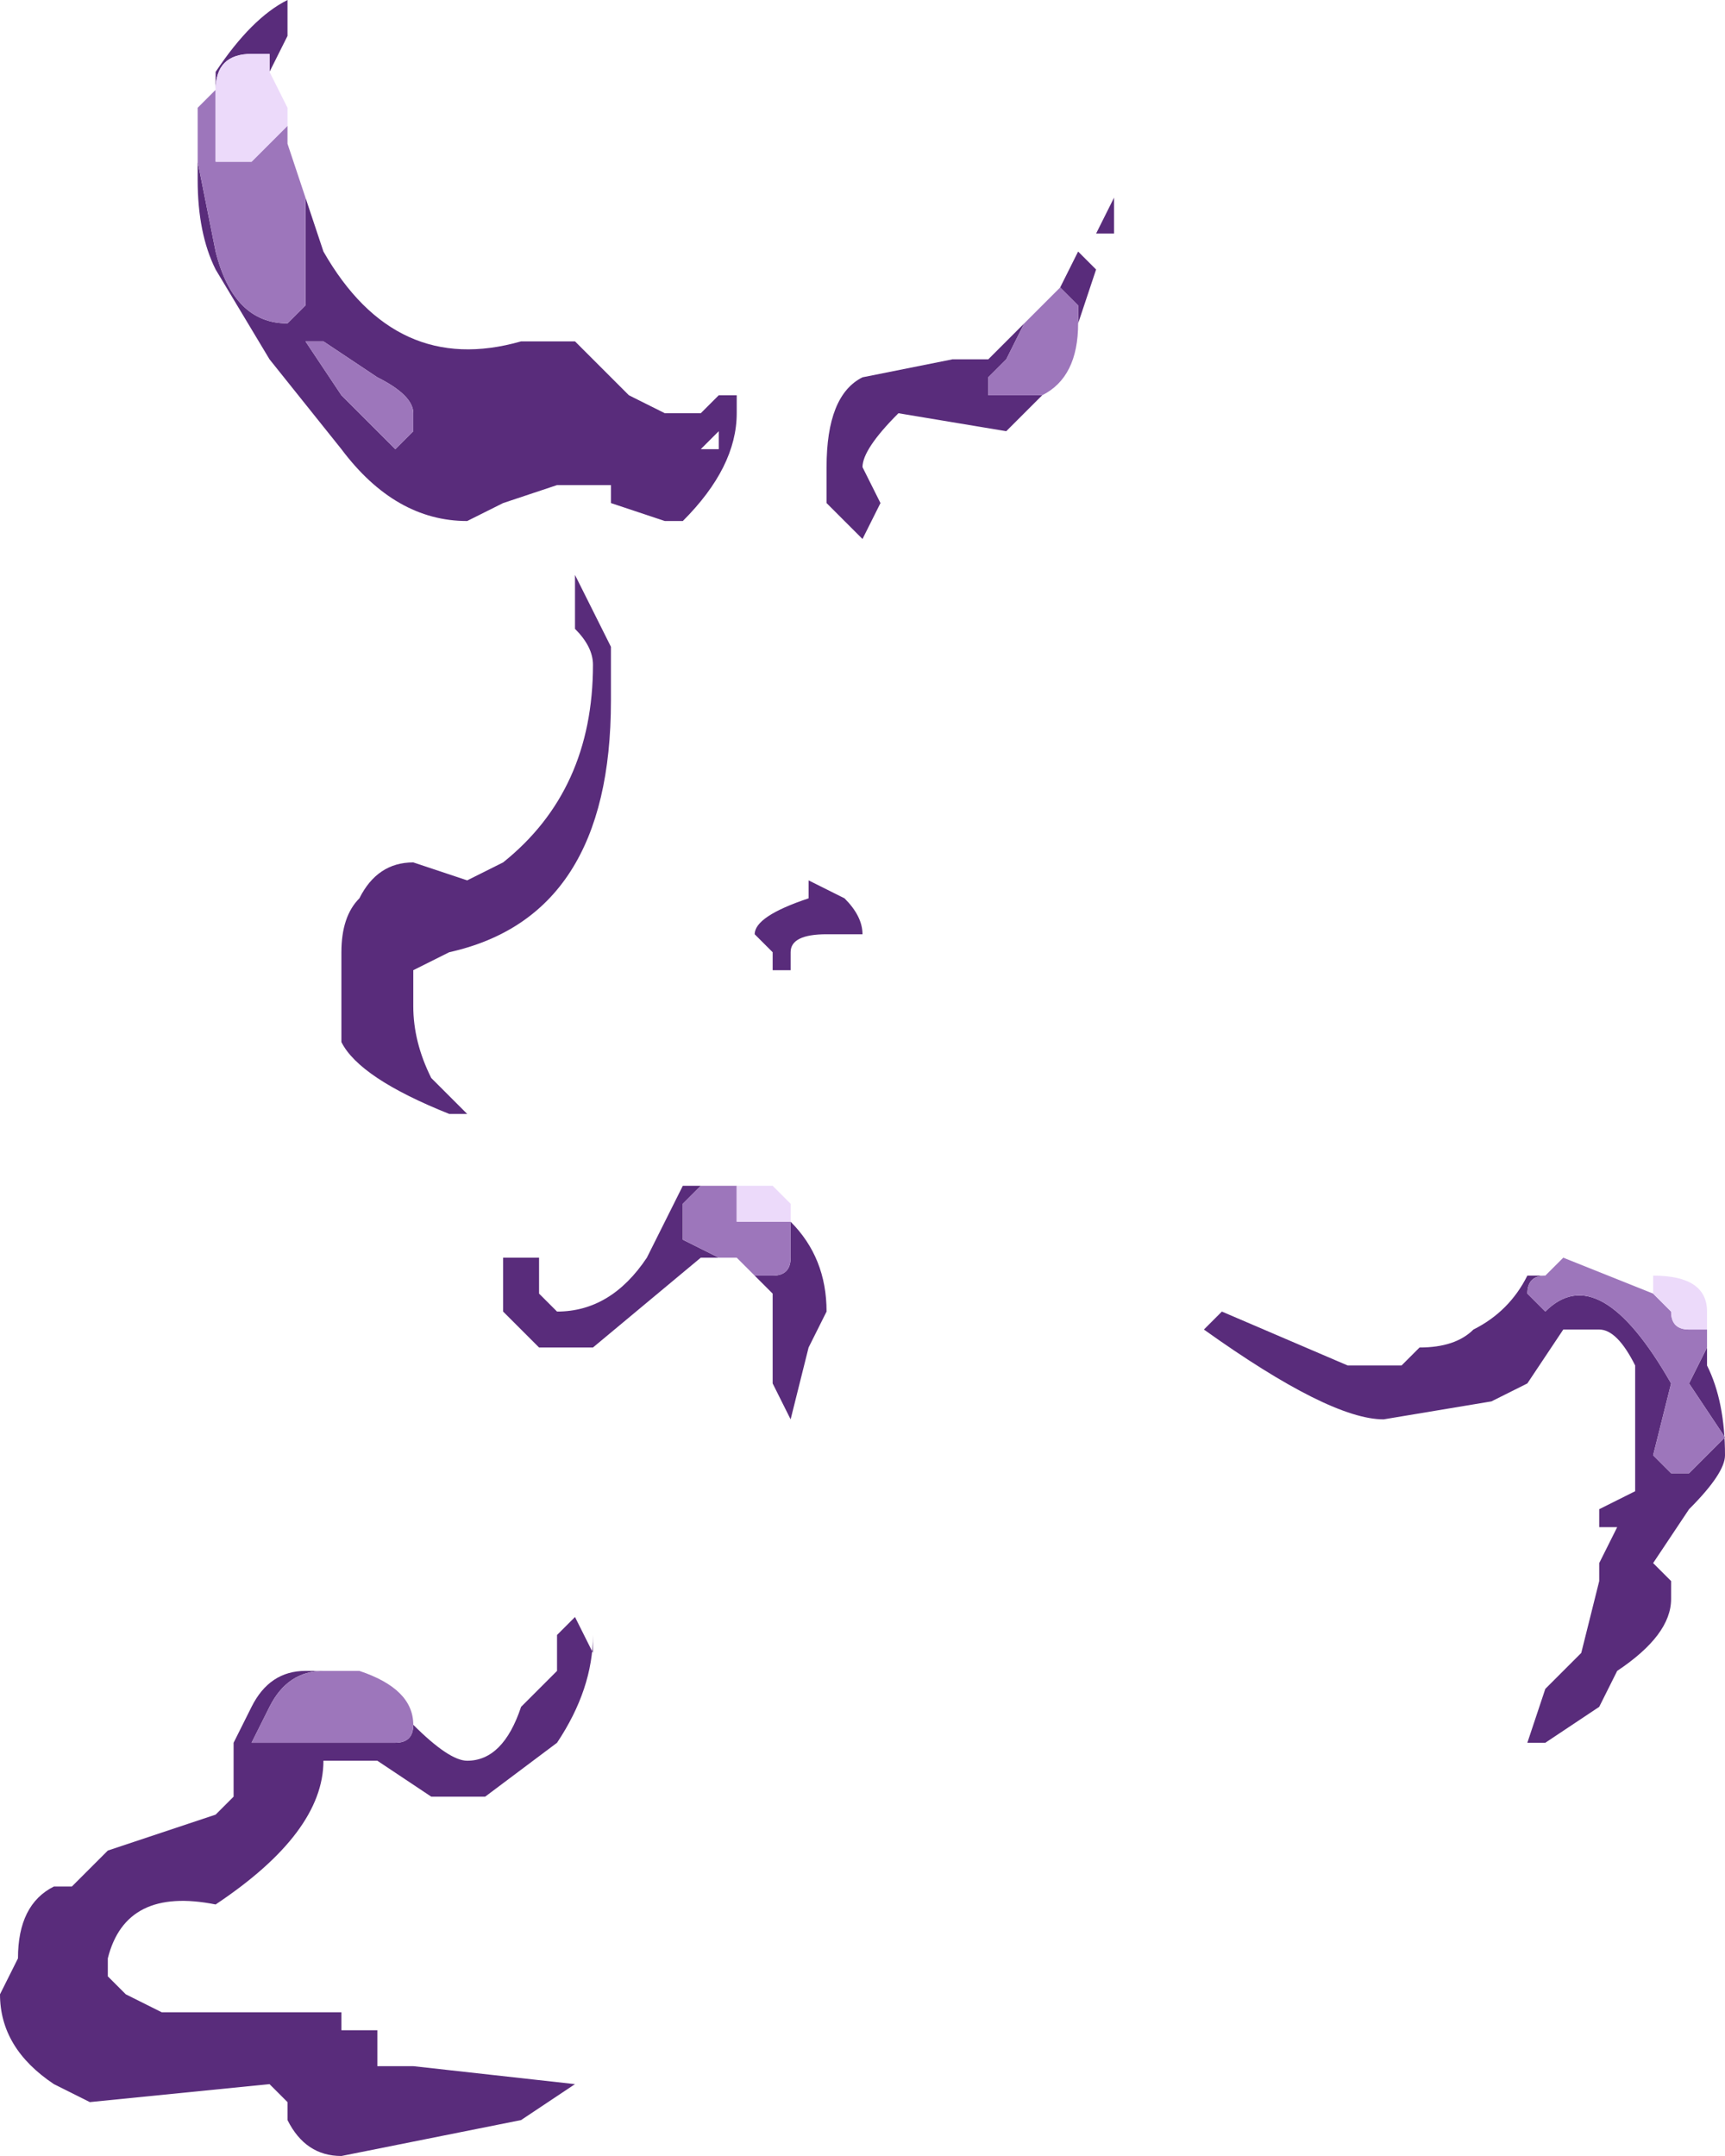 <?xml version="1.0" encoding="UTF-8" standalone="no"?>
<svg xmlns:ffdec="https://www.free-decompiler.com/flash" xmlns:xlink="http://www.w3.org/1999/xlink" ffdec:objectType="shape" height="6.0px" width="4.8px" xmlns="http://www.w3.org/2000/svg">
  <g transform="matrix(1.0, 0.0, 0.0, 1.0, 2.05, 5.35)">
    <path d="M1.05 -4.8 L1.05 -4.7 1.0 -4.7 1.05 -4.8 M0.9 -4.55 L0.95 -4.65 1.0 -4.6 0.95 -4.45 0.95 -4.5 0.9 -4.55 M0.85 -4.25 Q0.8 -4.2 0.75 -4.15 L0.45 -4.2 Q0.35 -4.1 0.35 -4.05 L0.4 -3.95 0.35 -3.85 Q0.3 -3.9 0.25 -3.95 L0.25 -4.05 Q0.25 -4.25 0.35 -4.3 L0.6 -4.35 0.7 -4.35 0.8 -4.45 0.75 -4.35 0.7 -4.3 0.7 -4.25 0.85 -4.25 M2.7 -1.6 L2.7 -1.55 Q2.75 -1.45 2.75 -1.3 2.75 -1.25 2.65 -1.15 L2.55 -1.0 2.6 -0.95 2.6 -0.9 Q2.6 -0.8 2.45 -0.7 L2.4 -0.6 2.25 -0.5 2.2 -0.5 2.25 -0.65 2.35 -0.75 2.4 -0.95 2.4 -1.0 2.45 -1.1 2.4 -1.1 2.4 -1.15 2.5 -1.2 2.5 -1.55 Q2.45 -1.65 2.4 -1.65 L2.3 -1.65 2.2 -1.5 2.1 -1.45 1.8 -1.4 Q1.65 -1.4 1.3 -1.65 L1.35 -1.7 1.7 -1.55 1.85 -1.55 1.9 -1.6 Q2.0 -1.6 2.05 -1.65 2.15 -1.7 2.2 -1.8 L2.25 -1.8 Q2.2 -1.8 2.2 -1.75 L2.25 -1.7 Q2.4 -1.85 2.6 -1.5 L2.55 -1.3 2.6 -1.25 2.65 -1.25 2.75 -1.35 2.65 -1.5 2.7 -1.6 M0.05 -2.75 Q0.05 -2.8 0.2 -2.85 L0.2 -2.9 0.3 -2.85 Q0.35 -2.8 0.35 -2.75 L0.25 -2.75 Q0.15 -2.75 0.15 -2.7 L0.15 -2.65 0.1 -2.65 0.1 -2.7 0.05 -2.75 M0.15 -1.95 Q0.25 -1.85 0.25 -1.7 L0.2 -1.6 0.15 -1.4 0.1 -1.5 0.1 -1.75 0.05 -1.8 0.1 -1.8 Q0.15 -1.8 0.15 -1.85 L0.15 -1.95 M-0.05 -1.85 L-0.1 -1.85 -0.4 -1.6 -0.55 -1.6 -0.65 -1.7 -0.65 -1.85 -0.55 -1.85 -0.55 -1.75 -0.5 -1.7 Q-0.35 -1.7 -0.25 -1.85 L-0.15 -2.05 -0.1 -2.05 -0.15 -2.0 -0.15 -1.9 -0.05 -1.85 M-1.2 -4.8 L-1.15 -4.65 Q-0.95 -4.3 -0.6 -4.4 L-0.45 -4.4 -0.3 -4.25 -0.2 -4.2 -0.1 -4.2 -0.05 -4.25 0.0 -4.25 0.0 -4.2 Q0.0 -4.05 -0.15 -3.9 L-0.2 -3.9 -0.35 -3.95 -0.35 -4.0 -0.5 -4.0 -0.65 -3.95 -0.75 -3.9 Q-0.95 -3.9 -1.1 -4.1 L-1.3 -4.35 -1.45 -4.6 Q-1.5 -4.7 -1.5 -4.85 L-1.5 -5.05 -1.5 -4.9 -1.45 -4.65 Q-1.4 -4.45 -1.25 -4.45 L-1.2 -4.5 -1.2 -4.55 Q-1.2 -4.7 -1.2 -4.8 M-1.45 -5.1 L-1.45 -5.15 Q-1.35 -5.3 -1.25 -5.35 L-1.25 -5.25 -1.3 -5.15 -1.3 -5.2 -1.35 -5.2 Q-1.45 -5.2 -1.45 -5.1 M-0.9 -4.1 L-0.9 -4.1 M-0.9 -4.15 L-0.9 -4.2 Q-0.9 -4.25 -1.0 -4.3 L-1.15 -4.4 -1.2 -4.4 -1.1 -4.25 -0.95 -4.1 -0.9 -4.15 M-0.1 -4.1 L-0.05 -4.1 -0.05 -4.15 -0.1 -4.1 M-0.35 -3.55 L-0.35 -3.4 Q-0.35 -2.8 -0.8 -2.7 L-0.9 -2.65 -0.9 -2.55 Q-0.9 -2.45 -0.85 -2.35 L-0.75 -2.25 -0.8 -2.25 Q-1.05 -2.35 -1.1 -2.45 L-1.1 -2.7 Q-1.1 -2.8 -1.05 -2.85 -1.0 -2.95 -0.9 -2.95 L-0.75 -2.9 -0.65 -2.95 Q-0.4 -3.15 -0.4 -3.5 -0.4 -3.55 -0.45 -3.6 L-0.45 -3.75 -0.35 -3.55 M-0.9 -0.55 Q-0.8 -0.45 -0.75 -0.45 -0.65 -0.45 -0.6 -0.6 L-0.5 -0.7 -0.5 -0.8 -0.45 -0.85 -0.4 -0.75 -0.4 -0.8 Q-0.4 -0.65 -0.5 -0.5 L-0.7 -0.35 -0.85 -0.35 -1.0 -0.45 -1.15 -0.45 Q-1.15 -0.25 -1.45 -0.05 -1.7 -0.1 -1.75 0.1 L-1.75 0.15 -1.7 0.2 -1.6 0.25 -1.1 0.25 -1.1 0.3 -1.0 0.3 -1.0 0.4 -0.9 0.4 -0.45 0.45 -0.6 0.55 -1.1 0.65 Q-1.2 0.65 -1.25 0.55 L-1.25 0.5 -1.3 0.45 -1.8 0.5 -1.9 0.45 Q-2.05 0.35 -2.05 0.2 L-2.0 0.1 Q-2.0 -0.05 -1.9 -0.1 L-1.85 -0.1 -1.75 -0.2 -1.45 -0.3 -1.4 -0.35 Q-1.4 -0.4 -1.4 -0.5 L-1.35 -0.6 Q-1.3 -0.7 -1.2 -0.7 L-1.15 -0.7 -1.05 -0.7 -1.15 -0.7 Q-1.25 -0.7 -1.3 -0.6 L-1.35 -0.5 -0.95 -0.5 Q-0.9 -0.5 -0.9 -0.55 M-1.9 0.35 L-1.9 0.35" fill="#592c7b" fill-rule="evenodd" stroke="none"/>
    <path d="M0.8 -4.45 L0.9 -4.55 0.95 -4.5 0.95 -4.45 Q0.95 -4.3 0.85 -4.25 L0.7 -4.25 0.7 -4.3 0.75 -4.35 0.8 -4.45 M2.25 -1.8 L2.3 -1.85 2.55 -1.75 2.6 -1.7 Q2.6 -1.65 2.65 -1.65 L2.7 -1.65 2.7 -1.6 2.65 -1.5 2.75 -1.35 2.65 -1.25 2.6 -1.25 2.55 -1.3 2.6 -1.5 Q2.4 -1.85 2.25 -1.7 L2.2 -1.75 Q2.2 -1.8 2.25 -1.8 M0.05 -1.8 L0.0 -1.85 -0.05 -1.85 -0.15 -1.9 -0.15 -2.0 -0.1 -2.05 0.05 -2.05 0.0 -2.05 0.0 -1.95 0.15 -1.95 0.15 -1.85 Q0.15 -1.8 0.1 -1.8 L0.05 -1.8 M-1.5 -5.05 L-1.45 -5.1 -1.45 -4.9 -1.35 -4.9 -1.25 -5.0 -1.25 -4.95 -1.2 -4.8 Q-1.2 -4.7 -1.2 -4.55 L-1.2 -4.5 -1.25 -4.45 Q-1.4 -4.45 -1.45 -4.65 L-1.5 -4.9 -1.5 -5.05 M-1.3 -5.2 L-1.35 -5.2 -1.3 -5.2 M-0.9 -4.15 L-0.95 -4.1 -1.1 -4.25 -1.2 -4.4 -1.15 -4.4 -1.0 -4.3 Q-0.9 -4.25 -0.9 -4.2 L-0.9 -4.15 M-1.05 -0.7 Q-0.9 -0.65 -0.9 -0.55 -0.9 -0.5 -0.95 -0.5 L-1.35 -0.5 -1.3 -0.6 Q-1.25 -0.7 -1.15 -0.7 L-1.05 -0.7" fill="#9d76bb" fill-rule="evenodd" stroke="none"/>
    <path d="M2.55 -1.75 L2.55 -1.8 Q2.7 -1.8 2.7 -1.7 L2.7 -1.65 2.65 -1.65 Q2.6 -1.65 2.6 -1.7 L2.55 -1.75 M0.05 -2.05 L0.1 -2.05 0.15 -2.0 0.15 -1.95 0.0 -1.95 0.0 -2.05 0.05 -2.05 M-1.3 -5.15 L-1.25 -5.05 -1.25 -5.0 -1.35 -4.9 -1.45 -4.9 -1.45 -5.1 Q-1.45 -5.2 -1.35 -5.2 L-1.3 -5.2 -1.3 -5.15" fill="#ecdafa" fill-rule="evenodd" stroke="none"/>
  </g>
</svg>
